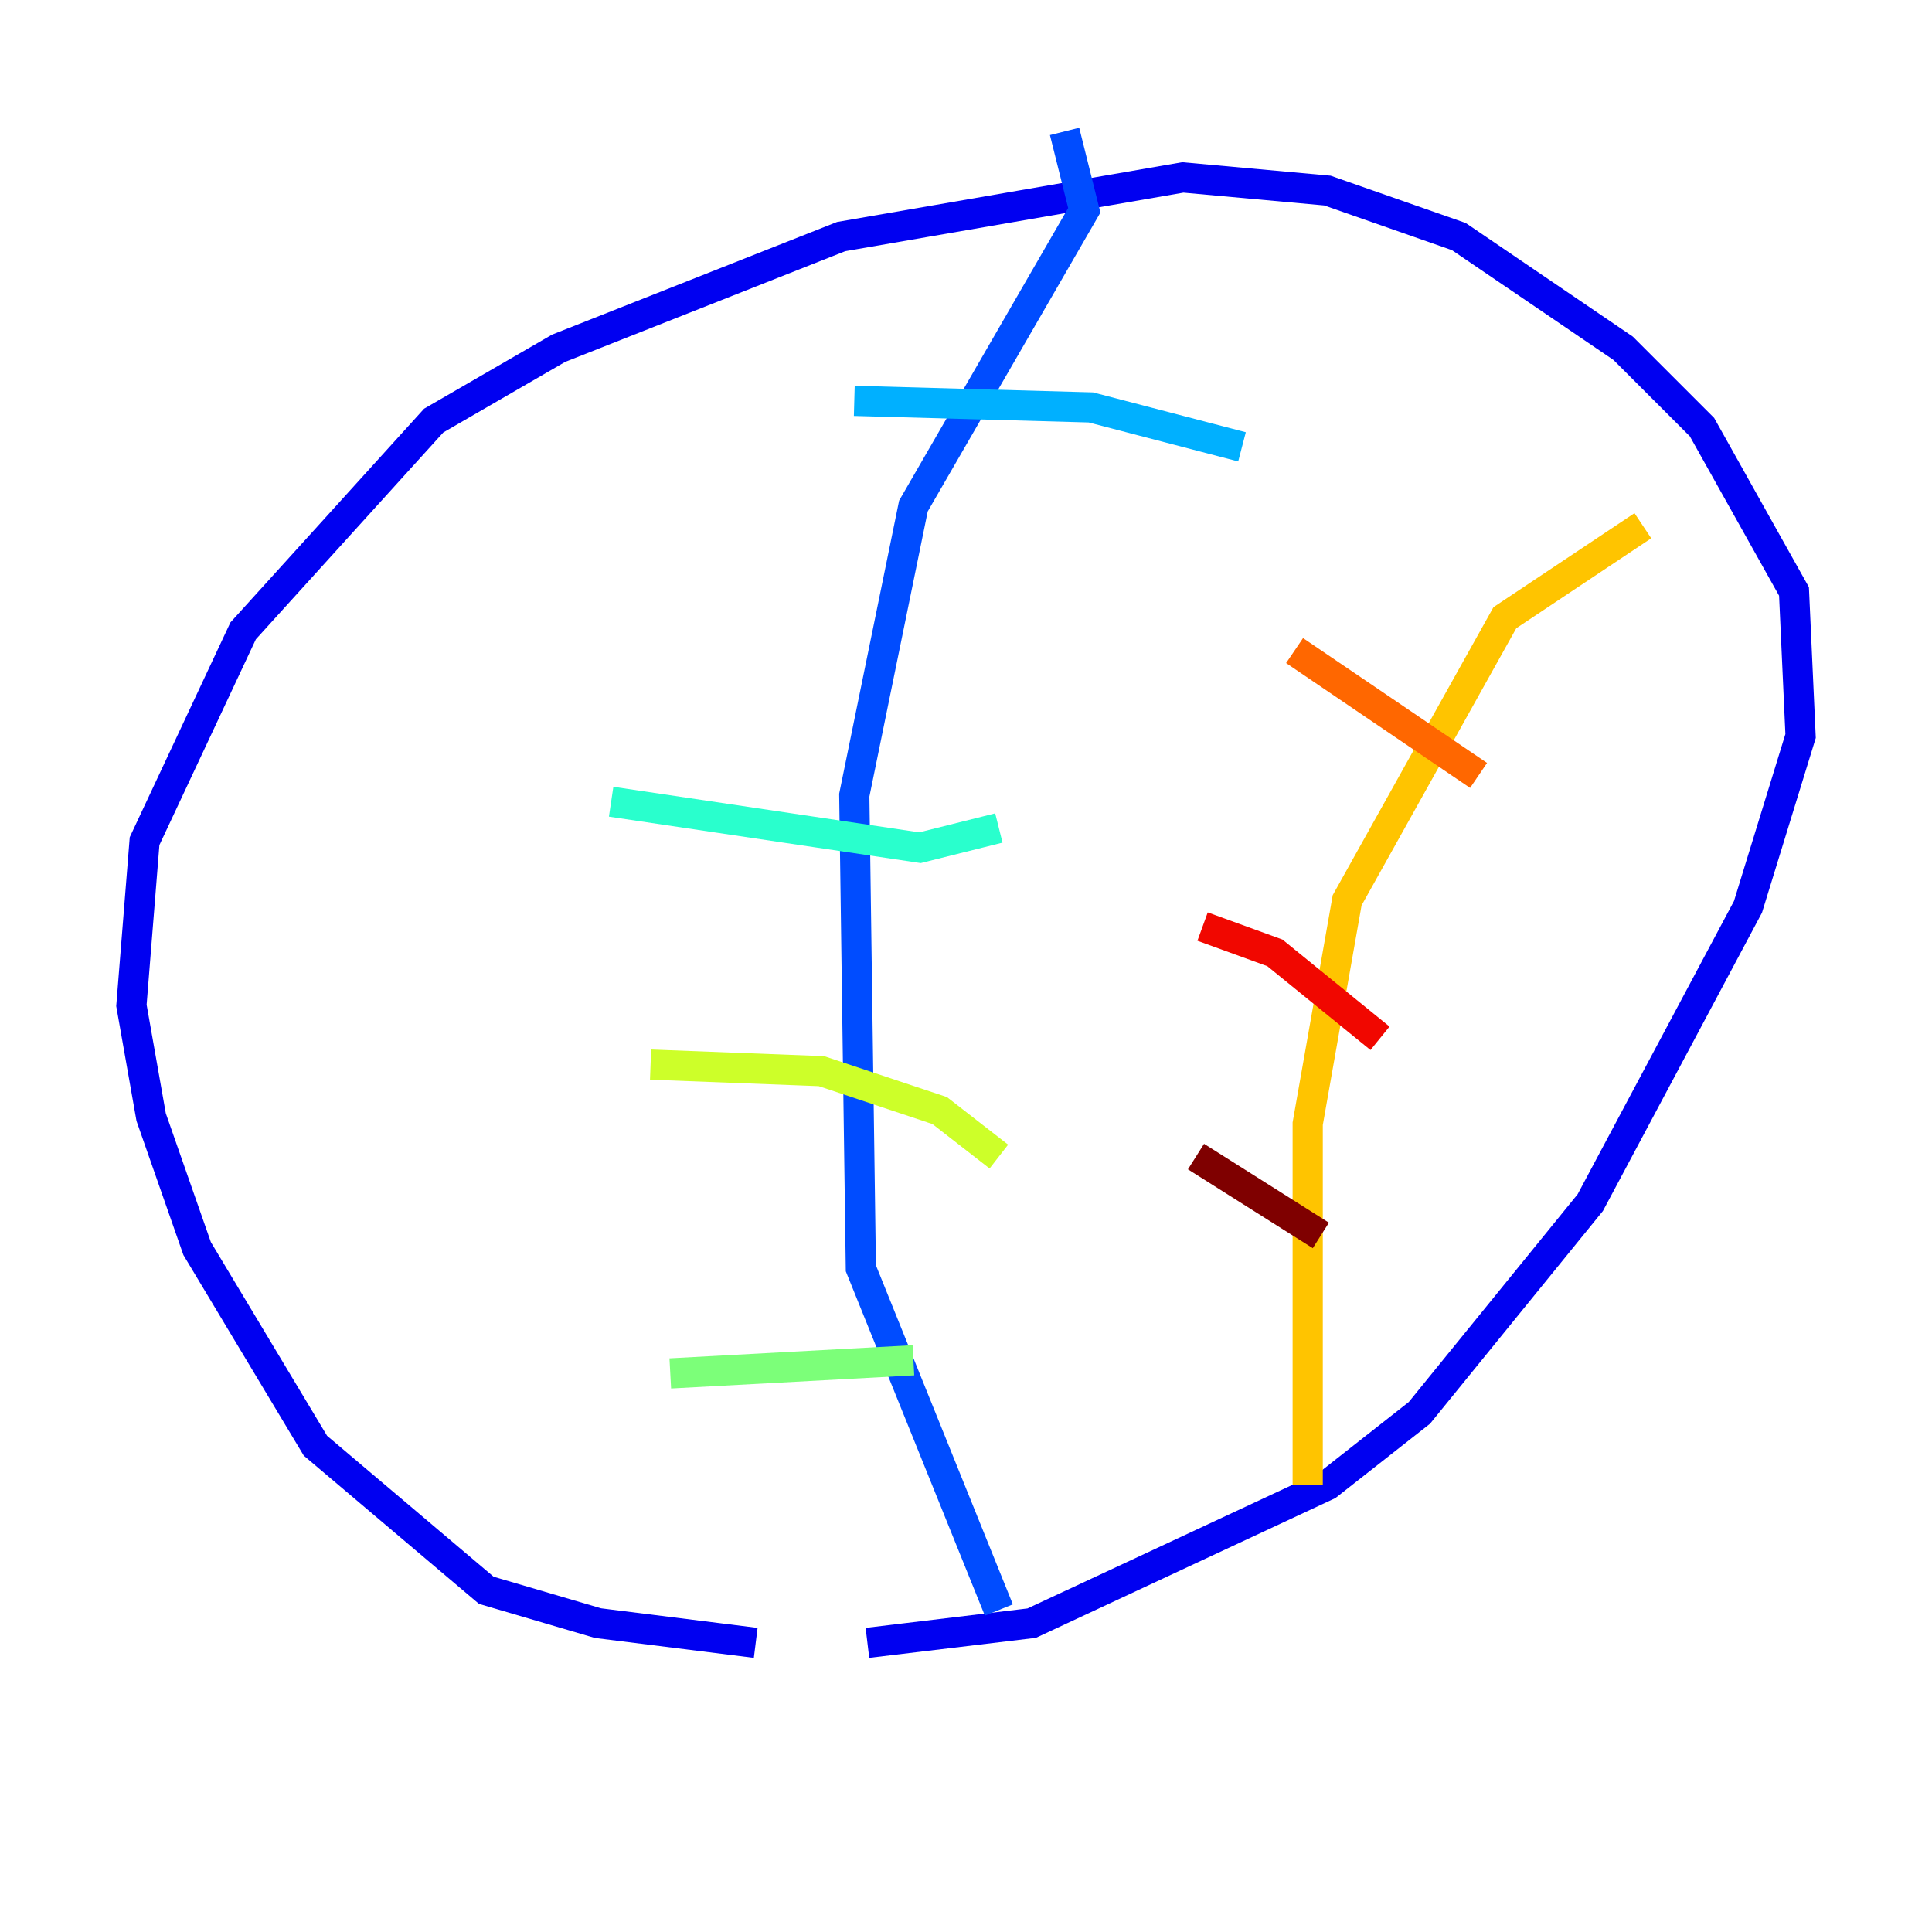 <?xml version="1.0" encoding="utf-8" ?>
<svg baseProfile="tiny" height="128" version="1.2" viewBox="0,0,128,128" width="128" xmlns="http://www.w3.org/2000/svg" xmlns:ev="http://www.w3.org/2001/xml-events" xmlns:xlink="http://www.w3.org/1999/xlink"><defs /><polyline fill="none" points="77.932,95.347 77.932,95.347" stroke="#00007f" stroke-width="2" /><polyline fill="none" points="50.068,108.844 39.619,107.537 32.218,105.361 20.898,95.782 13.061,82.721 10.014,74.014 8.707,66.612 9.578,55.728 16.109,41.796 28.735,27.864 37.007,23.075 55.728,15.674 78.367,11.755 87.946,12.626 96.653,15.674 107.537,23.075 112.762,28.299 118.857,39.184 119.293,48.762 115.809,60.082 105.361,79.674 94.041,93.605 87.946,98.395 68.354,107.537 57.469,108.844" stroke="#0000f1" stroke-width="2" /><polyline fill="none" points="70.531,8.707 71.837,13.932 60.517,33.524 56.599,52.68 57.034,84.027 66.177,106.667" stroke="#004cff" stroke-width="2" /><polyline fill="none" points="82.286,29.605 72.272,26.993 56.599,26.558" stroke="#00b0ff" stroke-width="2" /><polyline fill="none" points="66.177,54.857 60.952,56.163 40.49,53.116" stroke="#29ffcd" stroke-width="2" /><polyline fill="none" points="60.517,90.122 44.408,90.993" stroke="#7cff79" stroke-width="2" /><polyline fill="none" points="66.177,76.626 62.258,73.578 54.422,70.966 43.102,70.531" stroke="#cdff29" stroke-width="2" /><polyline fill="none" points="108.844,34.83 99.701,40.925 89.252,59.646 86.639,74.449 86.639,98.395" stroke="#ffc400" stroke-width="2" /><polyline fill="none" points="85.769,43.102 97.959,51.374" stroke="#ff6700" stroke-width="2" /><polyline fill="none" points="79.674,61.388 84.463,63.129 91.429,68.789" stroke="#f10700" stroke-width="2" /><polyline fill="none" points="79.238,76.626 87.51,81.85" stroke="#7f0000" stroke-width="2" /></svg>
